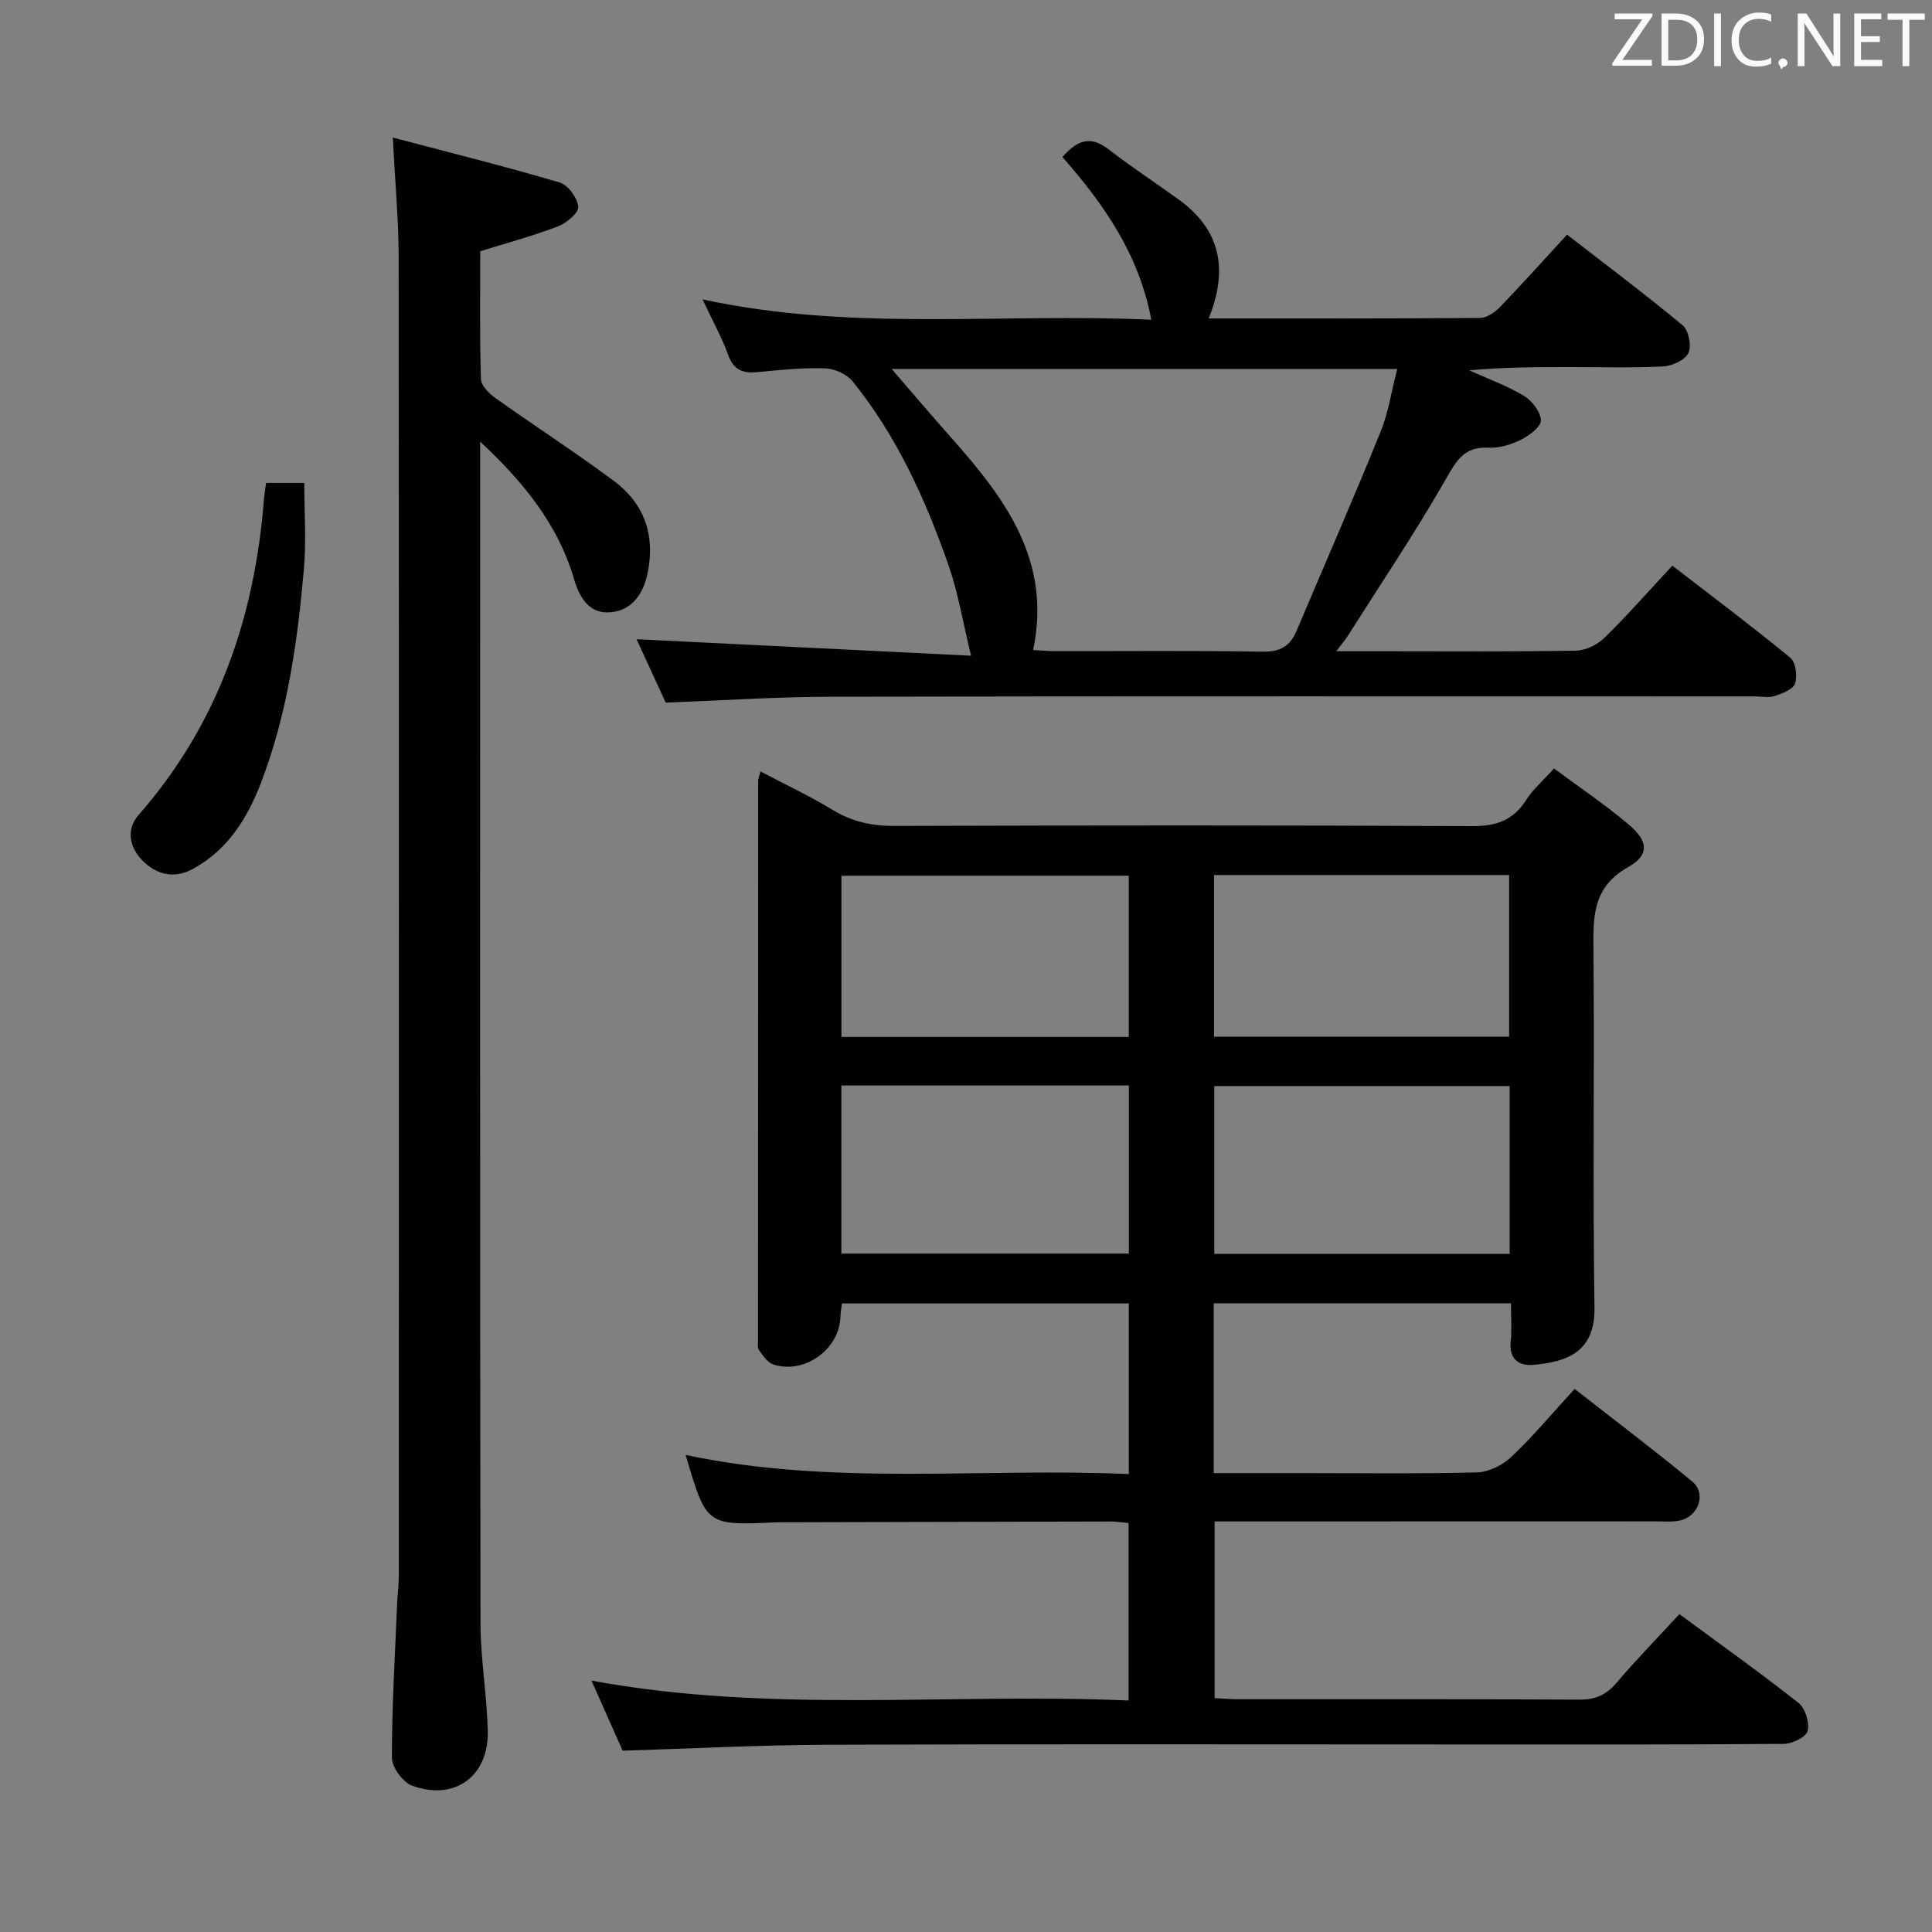<svg enable-background="new 0 0 400 400" viewBox="0 0 400 400" xmlns="http://www.w3.org/2000/svg"><rect x="0" y="0" width="400" height="400" fill="#808080" stroke="none"/><path d="m347.7 334.19c8.44 6.22 16.7 12.1 24.65 18.37 1.4 1.1 2.32 4.06 1.91 5.79-.3 1.26-3.16 2.69-4.89 2.7-22.33.18-44.66.12-66.99.12-43.66 0-87.32-.1-130.98.06-13.94.05-27.88.79-42.49 1.23-1.89-4.25-4.02-9.03-6.45-14.51 37.23 6.88 74.12 2.51 111.2 4.12 0-12.58 0-24.49 0-36.74-1.21-.11-2.47-.32-3.74-.32-22.33.04-44.66.1-66.98.16-.83 0-1.67 0-2.5.03-14.19.62-14.19.63-18.49-13.97 30.39 6.47 61.01 2.61 91.76 3.96 0-12.02 0-23.45 0-35.33-19.65 0-39.35 0-59.38 0-.1.84-.3 1.78-.32 2.72-.19 6.72-7.34 11.98-13.84 9.94-1.2-.38-2.19-1.79-2.99-2.92-.41-.58-.24-1.62-.24-2.45 0-38.49.01-76.99.03-115.48 0-.45.21-.9.48-1.95 5.16 2.72 10.24 5.1 15.01 8 4.01 2.43 8.09 3.3 12.75 3.28 39.83-.12 79.65-.16 119.48.04 4.98.03 8.56-1.12 11.27-5.39 1.4-2.21 3.48-3.99 5.78-6.55 5.28 3.92 10.63 7.51 15.52 11.65 4.02 3.41 4.27 6.28-.19 8.79-7.37 4.15-7.22 10.26-7.16 17.21.22 24.66-.16 49.33.21 73.98.14 9.22-5.73 11.25-12.7 11.85-2.98.26-5.04-1.22-4.64-4.86.26-2.46.05-4.97.05-7.89-20.67 0-41.03 0-61.54 0v35.16h17.54c12.33 0 24.67.17 36.99-.15 2.43-.06 5.3-1.51 7.11-3.23 4.46-4.22 8.41-8.96 13.08-14.05 8.24 6.45 16.44 12.63 24.35 19.17 2.97 2.46 1.34 7.22-2.54 8.07-1.6.35-3.32.18-4.98.18-30.32.02-60.64.02-91.37.02v36.58c1.77.08 3.39.23 5.02.23 23.5.01 46.99-.05 70.48.08 3.31.02 5.57-.95 7.71-3.47 4.06-4.78 8.47-9.29 13.02-14.23zm-35.14-109.33c-20.59 0-40.91 0-61.16 0v34.73h61.16c0-11.73 0-23.13 0-34.73zm-138.36 34.68h59.52c0-11.8 0-23.21 0-34.8-19.98 0-39.67 0-59.52 0zm77.15-78.37v33.48h61.1c0-11.32 0-22.35 0-33.48-20.49 0-40.6 0-61.1 0zm-77.14 33.52h59.49c0-11.27 0-22.29 0-33.38-19.98 0-39.67 0-59.49 0z" fill="#010100"/><path d="m250.25 65.93c19.21 0 37.68.05 56.15-.1 1.38-.01 3.05-1.11 4.09-2.19 4.62-4.78 9.05-9.74 13.95-15.06 8.11 6.29 16.19 12.34 23.94 18.78 1.24 1.03 1.88 4.24 1.2 5.7-.69 1.46-3.33 2.7-5.18 2.8-6.33.34-12.67.14-19 .14-6.99 0-13.98 0-21.22.68 3.8 1.71 7.77 3.14 11.32 5.27 1.68 1.01 3.48 3.32 3.52 5.08.03 1.34-2.42 3.16-4.14 4.02-2.03 1.01-4.49 1.76-6.71 1.64-5.1-.28-6.68 2.77-8.91 6.66-6.34 11.06-13.47 21.66-20.3 32.43-.5.78-1.12 1.49-2.3 3.05h11.61c12.66 0 25.32.11 37.98-.12 2-.04 4.42-1.18 5.87-2.6 4.74-4.63 9.11-9.62 14.12-15 8.29 6.4 16.5 12.56 24.43 19.07 1.12.92 1.48 3.78.97 5.33-.4 1.22-2.62 2.05-4.19 2.59-1.19.41-2.64.09-3.97.09-63.8 0-127.6-.06-191.4.06-11.28.02-22.56.78-34.25 1.22-2.06-4.48-4.24-9.22-6.04-13.13 22.75 1.12 45.38 2.24 69.26 3.42-1.75-7.19-2.69-13.05-4.61-18.57-4.78-13.69-10.72-26.88-19.94-38.26-1.21-1.49-3.74-2.61-5.7-2.67-4.63-.15-9.29.33-13.92.78-3 .29-4.96-.35-6.1-3.51-1.34-3.71-3.29-7.2-5.33-11.55 31.06 6.74 61.79 2.77 92.92 4.22-2.59-13.65-9.8-23.86-18.4-33.69 2.79-3.15 5.5-4.73 9.53-1.61 4.73 3.67 9.76 6.95 14.6 10.46 8.46 6.13 10.32 14.21 6.15 24.57zm-36.35 68.65c1.71.09 3.17.23 4.63.23 14.32.02 28.65-.13 42.97.11 3.59.06 5.62-1.19 6.92-4.27 5.82-13.73 11.79-27.4 17.4-41.21 1.64-4.04 2.28-8.49 3.46-13.05-35.32 0-69.79 0-104.68 0 4.38 5.06 8.35 9.73 12.42 14.32 11.03 12.43 20.78 25.35 16.88 43.87z" fill="#010100"/><path d="m81.33 28.48c12.02 3.17 23.36 6 34.57 9.31 1.72.51 3.66 3.2 3.82 5.02.11 1.26-2.44 3.38-4.21 4.06-5.07 1.95-10.34 3.36-16.08 5.15 0 8.52-.13 17.5.14 26.46.04 1.36 1.69 2.99 3 3.93 8.12 5.78 16.5 11.2 24.5 17.14 6.28 4.66 8.61 11.15 7.04 18.96-.87 4.33-3.13 7.75-7.53 8.24-4.53.5-6.59-2.96-7.76-6.94-3.32-11.33-10.57-20.12-19.41-28.38v5.21c0 79.79-.04 159.58.07 239.37.01 7.45 1.33 14.89 1.51 22.35.22 9.39-6.84 14.56-15.65 11.35-1.91-.7-4.2-3.78-4.2-5.77-.01-10.63.64-21.26 1.08-31.89.08-1.99.35-3.97.35-5.95.02-90.95.04-181.9-.03-272.85-.01-7.63-.73-15.24-1.21-24.77z" fill="#010100"/><path d="m55.09 99.99h7.91c0 6.03.43 11.98-.08 17.84-1.32 15.03-3.41 29.94-8.86 44.17-2.87 7.48-6.9 13.96-14.16 17.92-3.92 2.14-7.57 1.12-10.42-1.77-2.64-2.67-3.44-6.4-.79-9.42 16.44-18.74 24.05-40.91 25.96-65.38.08-.98.26-1.95.44-3.36z" fill="#010100"/><g fill="#fafafb"><path d="m342.2 3.2-6.3 9.2h6.1v1.2h-8.2v-.5l6.2-9.1h-5.7v-1.2h7.8v.4z"/><path d="m344 13.7v-10.9h3.1c1.6 0 3 .5 4.1 1.4 1.1 1 1.6 2.2 1.6 3.9s-.5 3-1.6 4-2.5 1.5-4.2 1.5h-3zm1.4-9.6v8.4h1.6c1.4 0 2.5-.4 3.2-1.1.8-.8 1.2-1.8 1.2-3.2s-.4-2.4-1.2-3.1-1.8-1-3.1-1z"/><path d="m356.3 2.8v10.9h-1.4v-10.9z"/><path d="m366.6 13.2c-.8.4-1.8.6-3 .6-1.6 0-2.8-.5-3.7-1.5s-1.4-2.3-1.4-3.9c0-1.7.5-3.2 1.6-4.2s2.4-1.6 4-1.6c1 0 1.9.1 2.6.4v1.5c-.8-.4-1.6-.6-2.6-.6-1.2 0-2.2.4-3 1.2s-1.1 1.9-1.1 3.3c0 1.3.4 2.3 1.1 3.1s1.6 1.1 2.8 1.1c1.1 0 2-.2 2.8-.7v1.3z"/><path d="m368.2 13c0-.3.1-.5.3-.6.2-.2.4-.3.6-.3.3 0 .5.1.7.3s.3.4.3.6-.1.5-.3.6c-.2.2-.4.3-.7.3-.3 1-.5-.1-.6-.3-.2-.2-.3-.4-.3-.6z"/><path d="m381.1 13.7h-1.7l-5.5-8.4c-.2-.2-.3-.5-.4-.7 0 .2.1.8.1 1.5v7.6h-1.4v-10.9h1.8l5.3 8.3c.3.4.4.6.4.8 0-.3-.1-.8-.1-1.6v-7.5h1.4v10.9z"/><path d="m389.7 13.7h-5.8v-10.9h5.6v1.2h-4.2v3.5h3.9v1.2h-3.9v3.7h4.4z"/><path d="m398.4 4.1h-3.1v9.6h-1.4v-9.6h-3.1v-1.3h7.7v1.3z"/></g></svg>